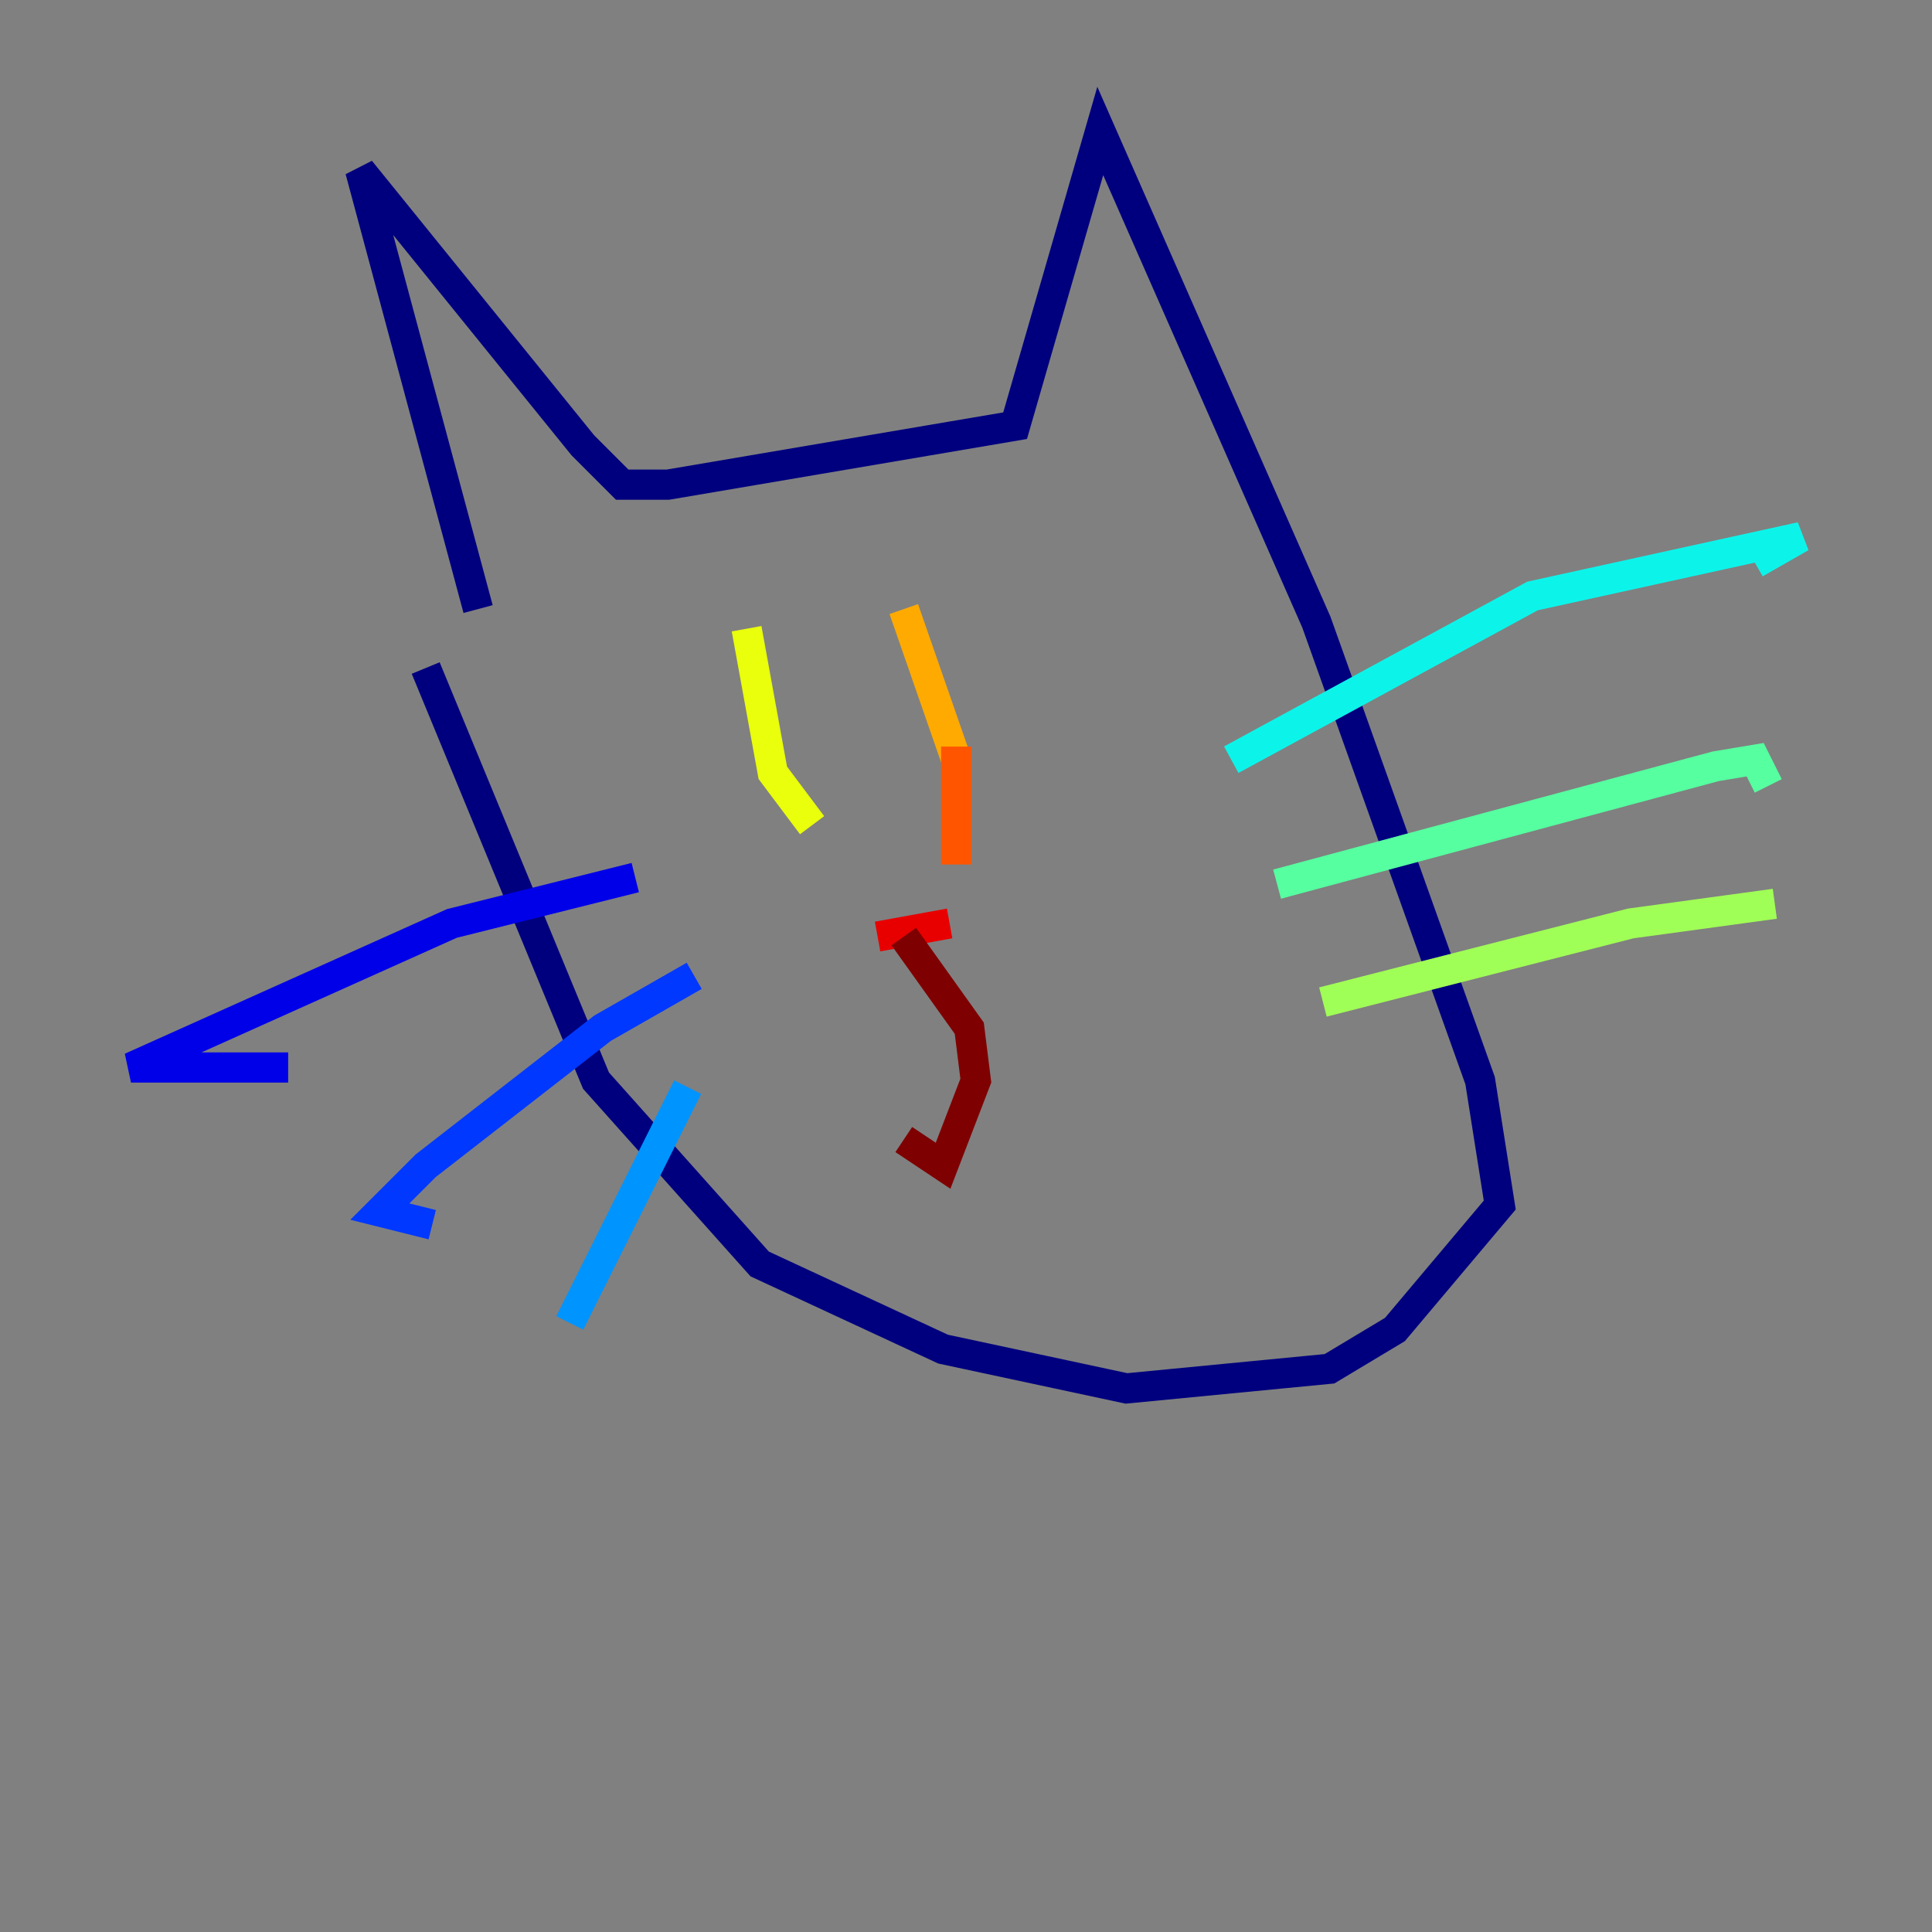 <?xml version="1.0" encoding="utf-8" ?>
<svg baseProfile="tiny" height="128" version="1.2" viewBox="0,0,128,128" width="128" xmlns="http://www.w3.org/2000/svg" xmlns:ev="http://www.w3.org/2001/xml-events" xmlns:xlink="http://www.w3.org/1999/xlink"><rect x="0" y="0" width="128" height="128" fill="#808080" stroke="none"/><defs /><polyline fill="none" points="31.675,40.352 23.864,11.281 38.617,29.505 41.22,32.108 44.258,32.108 67.254,28.203 72.895,8.678 87.214,41.22 98.061,71.593 99.363,79.837 92.42,88.081 88.081,90.685 74.63,91.986 62.481,89.383 50.332,83.742 39.485,71.593 28.203,44.258" stroke="#00007f" stroke-width="2" /><polyline fill="none" points="42.088,58.142 29.939,61.18 8.678,70.725 19.091,70.725" stroke="#0000e8" stroke-width="2" /><polyline fill="none" points="45.993,64.651 39.919,68.122 28.203,77.234 25.166,80.271 28.637,81.139" stroke="#0038ff" stroke-width="2" /><polyline fill="none" points="45.559,72.027 37.749,87.647" stroke="#0094ff" stroke-width="2" /><polyline fill="none" points="81.573,50.332 101.532,39.485 119.322,35.58 116.285,37.315" stroke="#0cf4ea" stroke-width="2" /><polyline fill="none" points="84.61,58.576 113.681,50.766 116.285,50.332 117.153,52.068" stroke="#56ffa0" stroke-width="2" /><polyline fill="none" points="87.647,66.386 108.041,61.18 117.586,59.878" stroke="#a0ff56" stroke-width="2" /><polyline fill="none" points="49.464,41.654 51.2,51.2 53.803,54.671" stroke="#eaff0c" stroke-width="2" /><polyline fill="none" points="59.878,40.352 63.349,50.332" stroke="#ffaa00" stroke-width="2" /><polyline fill="none" points="63.349,49.464 63.349,57.275" stroke="#ff5500" stroke-width="2" /><polyline fill="none" points="58.142,62.047 62.915,61.18" stroke="#e80000" stroke-width="2" /><polyline fill="none" points="59.878,62.047 64.217,68.122 64.651,71.593 62.481,77.234 59.878,75.498" stroke="#7f0000" stroke-width="2" /></svg>